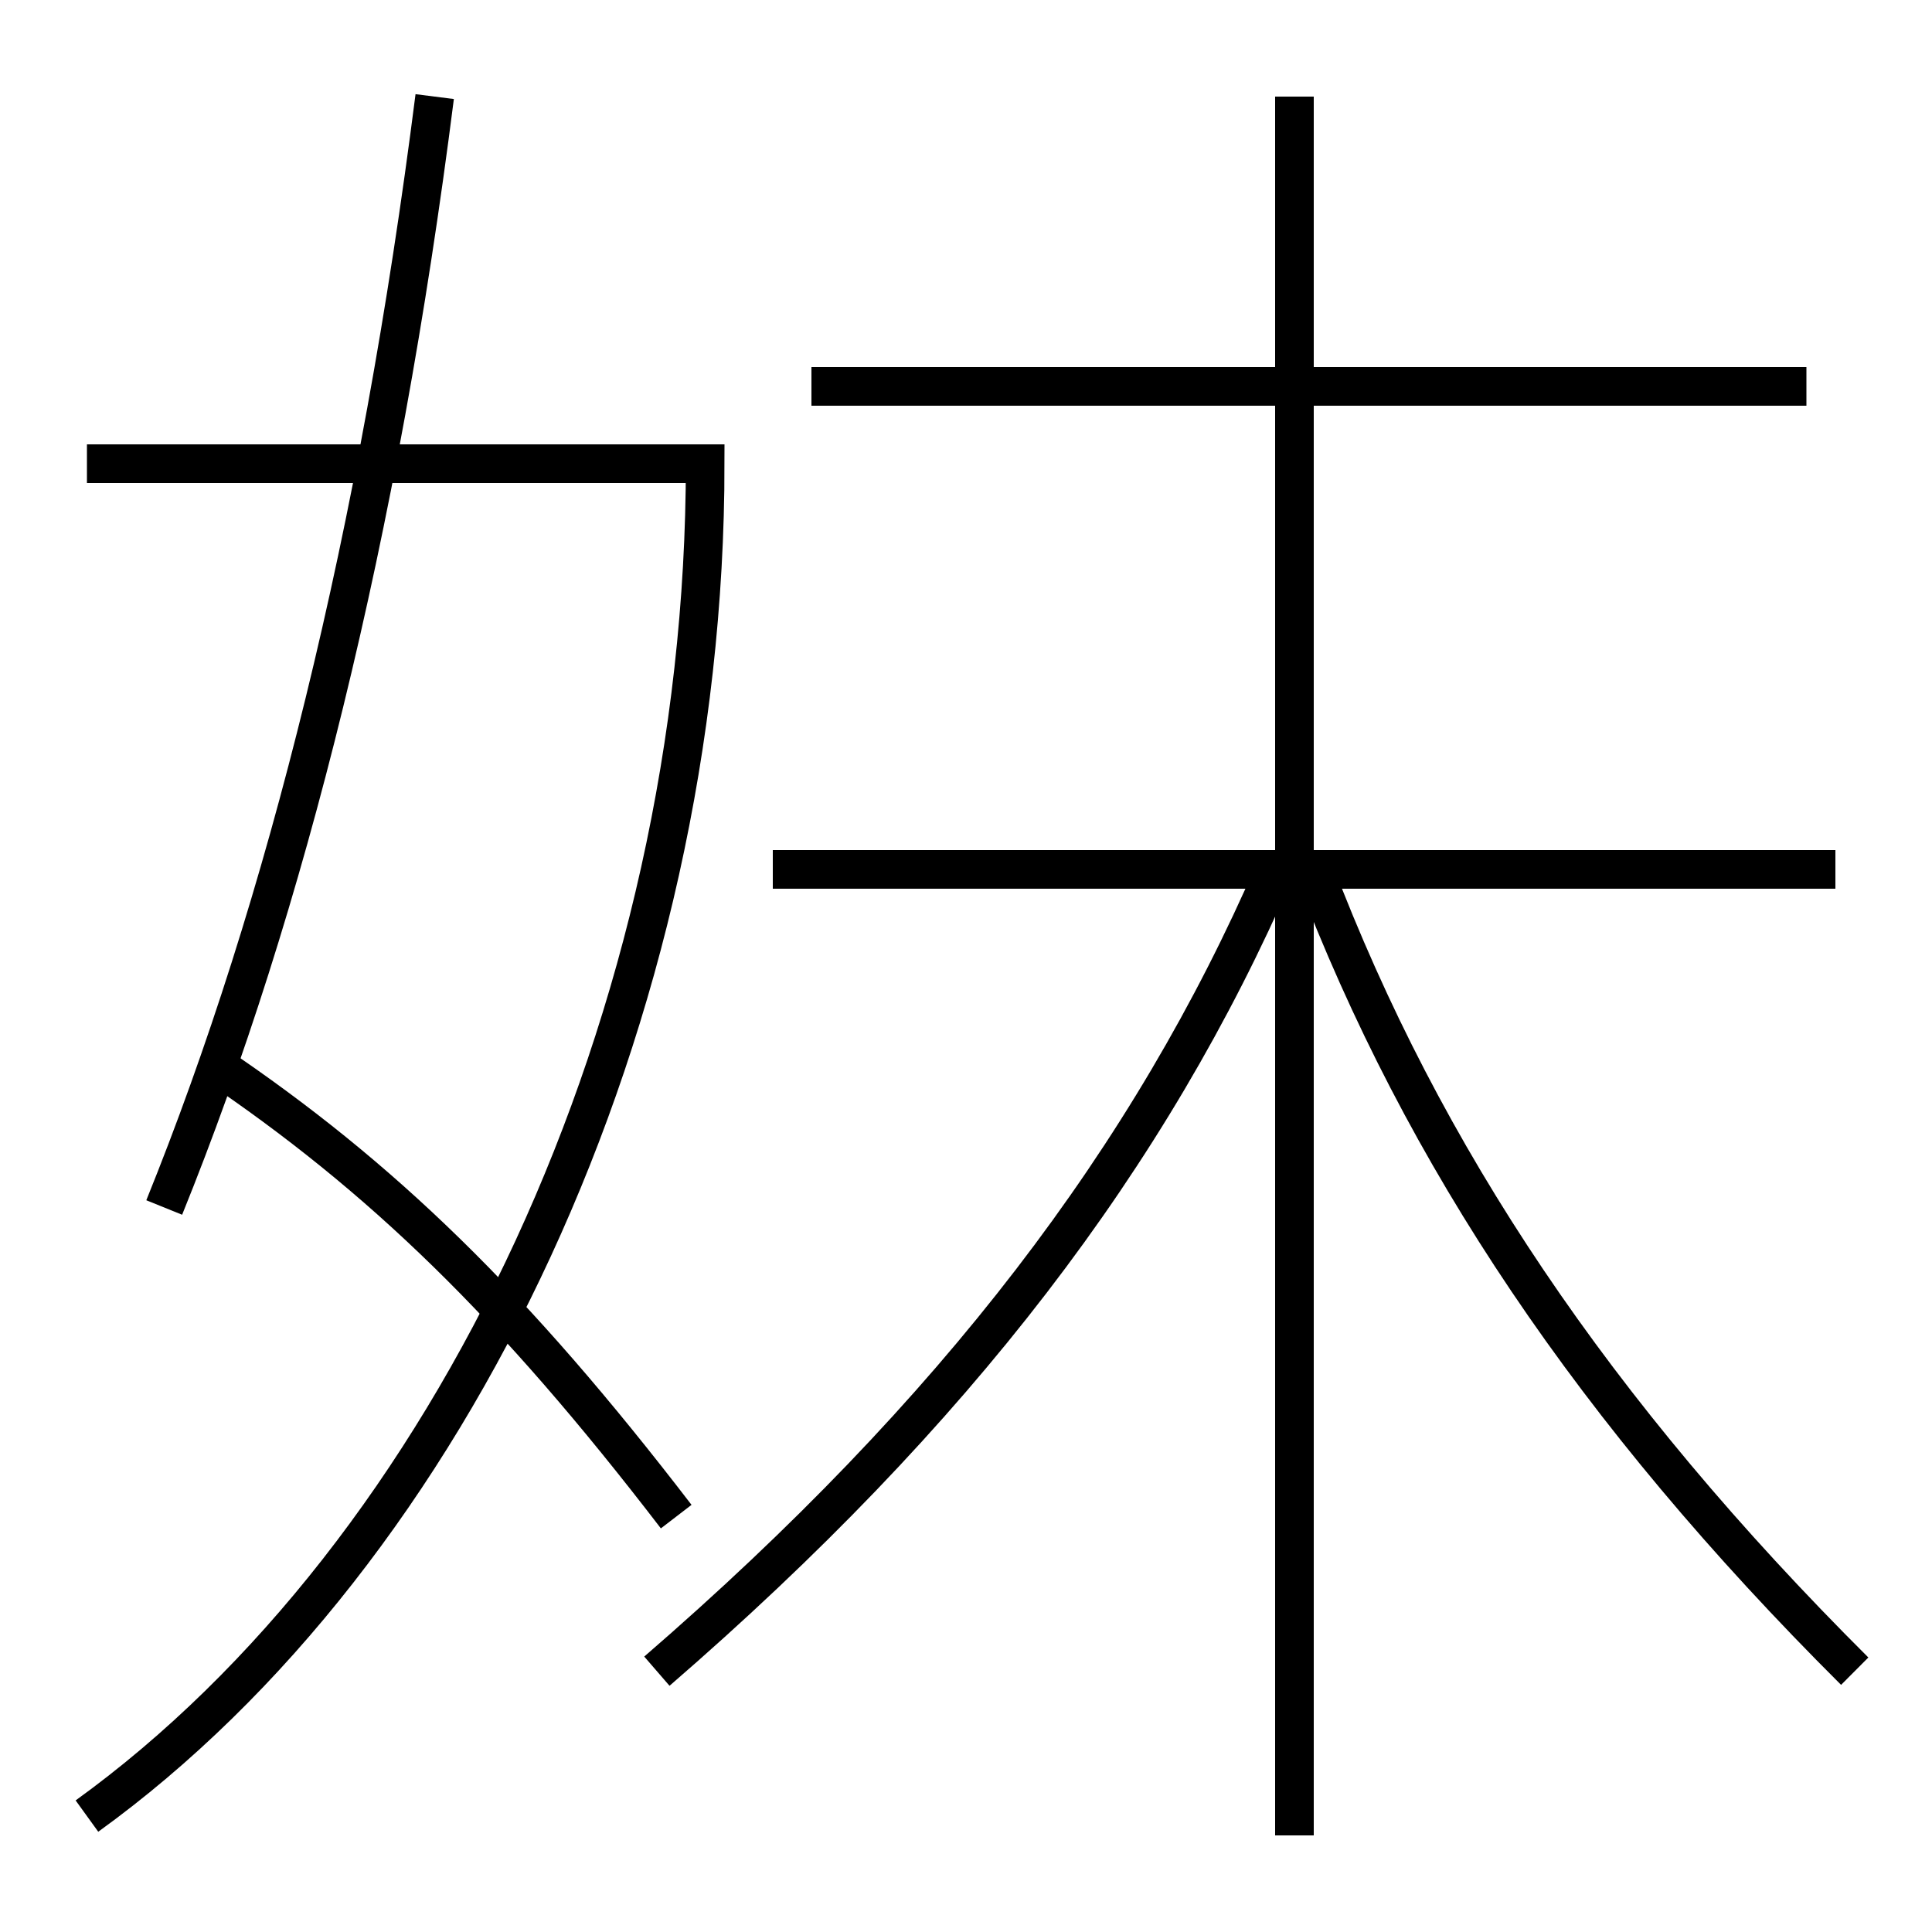 <?xml version='1.0' encoding='utf-8'?>
<svg xmlns="http://www.w3.org/2000/svg" height="100px" version="1.0" viewBox="0 0 100 100" width="100px" x="0px" y="0px">
<line fill="none" stroke="#000000" stroke-width="2" x1="67" x2="67" y1="95" y2="5" /><line fill="none" stroke="#000000" stroke-width="2" x1="95" x2="40" y1="45" y2="45" /><line fill="none" stroke="#000000" stroke-width="2" x1="93.5" x2="42" y1="20" y2="20" /><path d="M4.5,94 c18.932,-13.677 32,-41.349 32,-70 h-32.0" fill="none" stroke="#000000" stroke-width="2" /><path d="M22.5,5 c-2.859,22.511 -7.689,41.909 -14,57.5" fill="none" stroke="#000000" stroke-width="2" /><path d="M11,55 c8.755,5.896 15.584,12.53 24,23.5" fill="none" stroke="#000000" stroke-width="2" /><path d="M96,86.5 c-13.488,-13.438 -22.34,-26.626 -28,-41.5" fill="none" stroke="#000000" stroke-width="2" /><path d="M34,86.5 c15.479,-13.393 25.547,-26.626 32,-41.5" fill="none" stroke="#000000" stroke-width="2" /></svg>